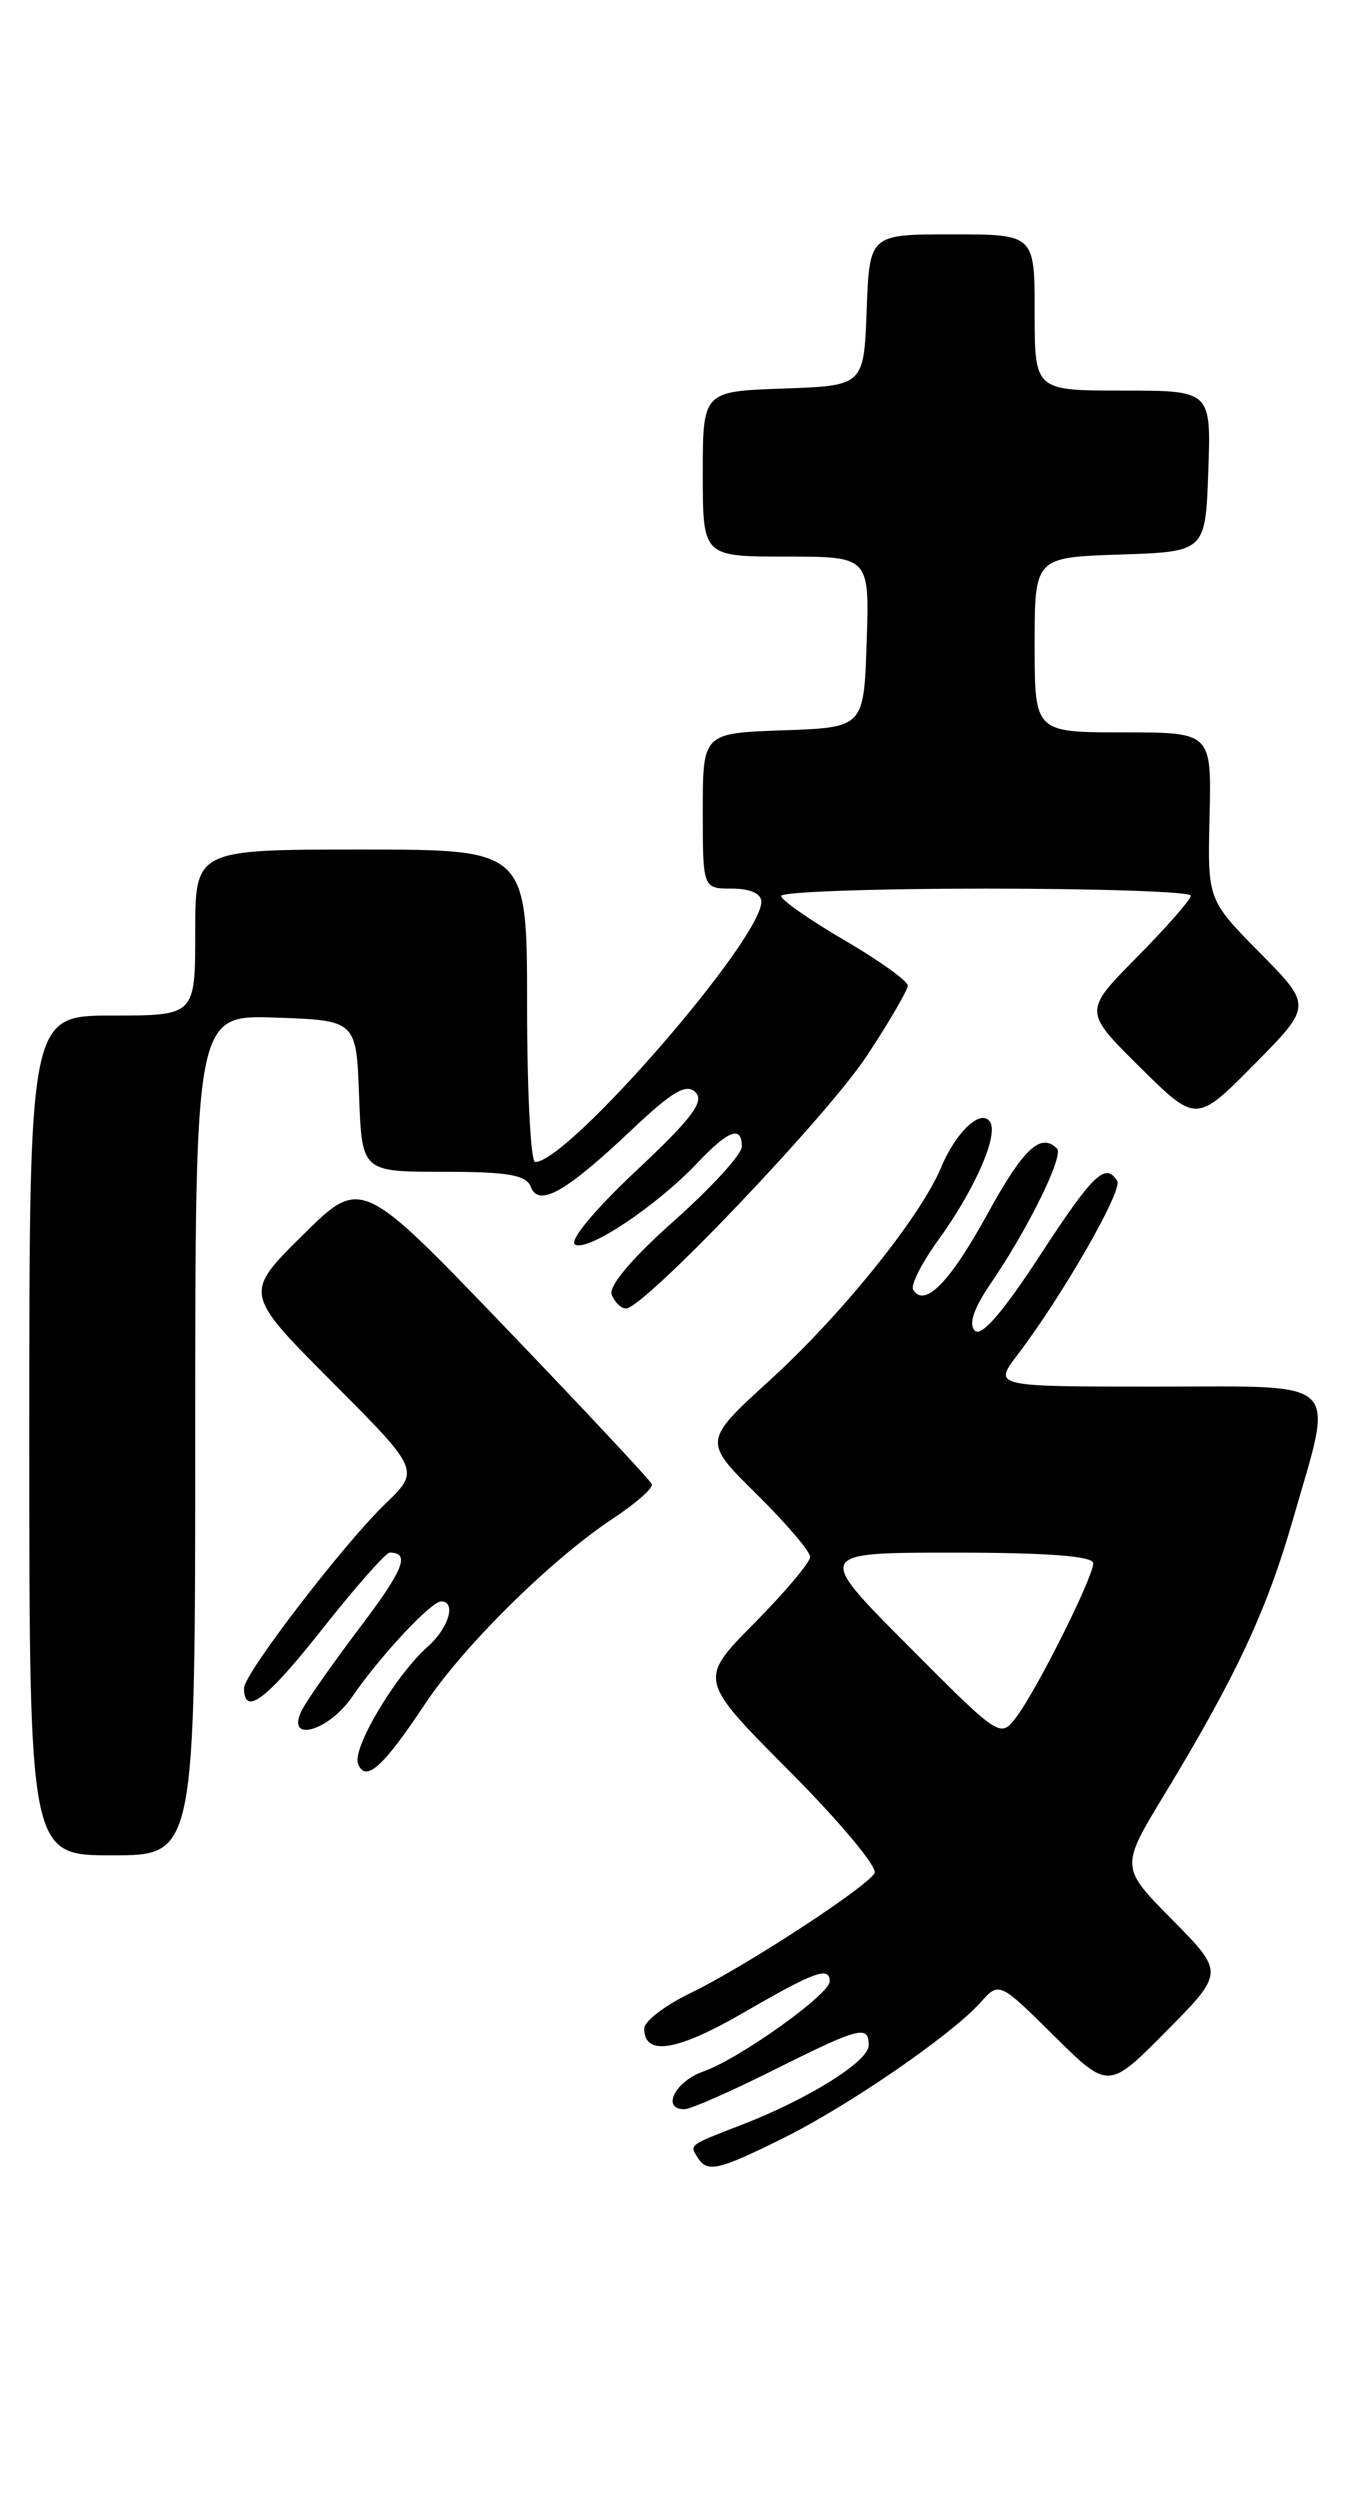 <?xml version="1.0" encoding="UTF-8" standalone="no"?>
<!DOCTYPE svg PUBLIC "-//W3C//DTD SVG 1.1//EN" "http://www.w3.org/Graphics/SVG/1.1/DTD/svg11.dtd" >
<svg xmlns="http://www.w3.org/2000/svg" xmlns:xlink="http://www.w3.org/1999/xlink" version="1.1" viewBox="0 0 138 256">
 <g >
 <path fill="currentColor"
d=" M 80.23 218.97 C 86.96 215.63 97.41 208.44 100.44 205.08 C 102.37 202.93 102.37 202.93 107.97 208.47 C 113.56 214.00 113.56 214.00 119.50 208.00 C 125.43 202.00 125.43 202.00 120.11 196.61 C 114.78 191.22 114.78 191.22 119.24 183.86 C 126.61 171.72 129.77 164.96 132.45 155.64 C 136.69 140.90 137.82 142.00 118.38 142.00 C 101.76 142.00 101.76 142.00 104.24 138.75 C 108.83 132.73 115.05 121.89 114.46 120.94 C 113.26 118.99 111.98 120.23 106.50 128.63 C 102.75 134.38 100.54 136.94 99.87 136.27 C 99.21 135.61 99.76 133.97 101.53 131.39 C 105.36 125.78 109.01 118.35 108.29 117.62 C 106.61 115.95 104.84 117.62 101.13 124.38 C 97.31 131.33 94.72 133.97 93.55 132.08 C 93.27 131.62 94.43 129.33 96.13 126.98 C 99.85 121.85 102.30 116.29 101.44 114.91 C 100.55 113.47 97.95 115.87 96.41 119.57 C 94.29 124.62 86.29 134.57 78.94 141.28 C 72.02 147.59 72.02 147.59 77.51 153.01 C 80.53 155.99 83.00 158.88 83.00 159.44 C 83.00 159.99 80.42 163.05 77.28 166.23 C 71.55 172.01 71.55 172.01 80.90 181.40 C 86.04 186.56 89.96 191.26 89.60 191.83 C 88.66 193.36 76.25 201.44 70.75 204.10 C 68.14 205.36 66.00 207.00 66.00 207.73 C 66.00 210.60 69.33 210.07 76.16 206.12 C 83.46 201.89 85.00 201.33 85.00 202.91 C 85.00 204.24 75.72 210.85 72.09 212.12 C 69.16 213.14 67.72 216.00 70.12 216.00 C 70.74 216.00 74.84 214.20 79.24 212.00 C 88.08 207.58 89.00 207.34 89.00 209.46 C 89.00 211.09 82.81 214.96 76.00 217.59 C 70.54 219.70 70.64 219.62 71.46 220.93 C 72.45 222.53 73.54 222.28 80.23 218.97 Z  M 20.00 146.96 C 20.00 103.92 20.00 103.92 28.25 104.21 C 36.50 104.50 36.50 104.50 36.79 112.25 C 37.08 120.00 37.08 120.00 45.44 120.00 C 52.04 120.00 53.91 120.32 54.38 121.54 C 55.19 123.66 57.96 122.10 64.75 115.67 C 68.89 111.76 70.32 110.92 71.26 111.86 C 72.20 112.80 70.85 114.58 65.15 119.92 C 60.91 123.90 58.29 127.06 58.91 127.45 C 60.18 128.23 67.27 123.50 71.44 119.10 C 74.64 115.72 76.00 115.22 76.00 117.42 C 76.00 118.21 72.88 121.62 69.07 125.01 C 64.74 128.86 62.33 131.71 62.67 132.59 C 62.97 133.36 63.63 134.00 64.13 134.00 C 65.96 134.00 84.69 114.36 88.80 108.14 C 91.11 104.64 93.00 101.39 93.00 100.93 C 93.00 100.46 90.08 98.37 86.52 96.29 C 82.95 94.21 80.03 92.16 80.02 91.75 C 80.01 91.34 89.45 91.00 101.00 91.00 C 112.55 91.00 122.00 91.32 122.00 91.72 C 122.00 92.12 119.52 94.94 116.50 98.00 C 111.00 103.56 111.00 103.56 116.78 109.28 C 122.56 115.00 122.56 115.00 128.50 109.00 C 134.43 103.00 134.43 103.00 129.07 97.57 C 123.71 92.14 123.71 92.14 123.92 83.57 C 124.12 75.00 124.12 75.00 115.06 75.00 C 106.00 75.00 106.00 75.00 106.00 66.04 C 106.00 57.08 106.00 57.08 114.75 56.79 C 123.50 56.50 123.50 56.50 123.79 48.25 C 124.08 40.00 124.08 40.00 115.04 40.00 C 106.00 40.00 106.00 40.00 106.00 32.00 C 106.00 24.00 106.00 24.00 97.54 24.00 C 89.08 24.00 89.08 24.00 88.79 31.75 C 88.50 39.50 88.50 39.50 80.25 39.79 C 72.00 40.08 72.00 40.08 72.00 48.54 C 72.00 57.00 72.00 57.00 80.54 57.00 C 89.08 57.00 89.08 57.00 88.79 65.75 C 88.50 74.50 88.50 74.50 80.25 74.79 C 72.00 75.08 72.00 75.08 72.00 83.04 C 72.00 91.00 72.00 91.00 75.00 91.00 C 76.84 91.00 78.00 91.52 78.00 92.34 C 78.00 96.23 58.21 119.00 54.83 119.00 C 54.37 119.00 54.00 111.80 54.00 103.00 C 54.00 87.00 54.00 87.00 37.00 87.00 C 20.00 87.00 20.00 87.00 20.00 95.50 C 20.00 104.00 20.00 104.00 11.50 104.00 C 3.00 104.00 3.00 104.00 3.00 147.00 C 3.00 190.00 3.00 190.00 11.50 190.00 C 20.00 190.00 20.00 190.00 20.00 146.96 Z  M 43.55 174.49 C 47.48 168.57 56.51 159.66 62.78 155.52 C 65.14 153.96 66.94 152.38 66.78 151.99 C 66.63 151.60 59.86 144.37 51.75 135.92 C 37.00 120.56 37.00 120.56 30.99 126.51 C 24.99 132.45 24.99 132.45 34.01 141.51 C 43.04 150.57 43.04 150.57 39.44 154.04 C 35.18 158.14 25.00 171.41 25.00 172.87 C 25.00 175.80 27.26 174.11 32.92 166.95 C 36.37 162.58 39.52 159.00 39.93 159.00 C 42.05 159.00 41.36 160.73 36.93 166.59 C 34.24 170.14 31.57 173.93 30.99 175.02 C 29.11 178.53 33.58 177.41 36.09 173.75 C 38.95 169.58 44.16 164.00 45.20 164.00 C 46.77 164.00 45.97 166.72 43.85 168.60 C 40.53 171.54 36.07 179.02 36.68 180.62 C 37.44 182.59 39.23 181.00 43.55 174.49 Z  M 93.01 168.51 C 83.54 159.00 83.54 159.00 97.77 159.00 C 107.34 159.00 112.00 159.36 112.00 160.09 C 112.00 161.52 106.27 172.98 104.15 175.80 C 102.48 178.02 102.48 178.02 93.01 168.51 Z "/>
</g>
</svg>